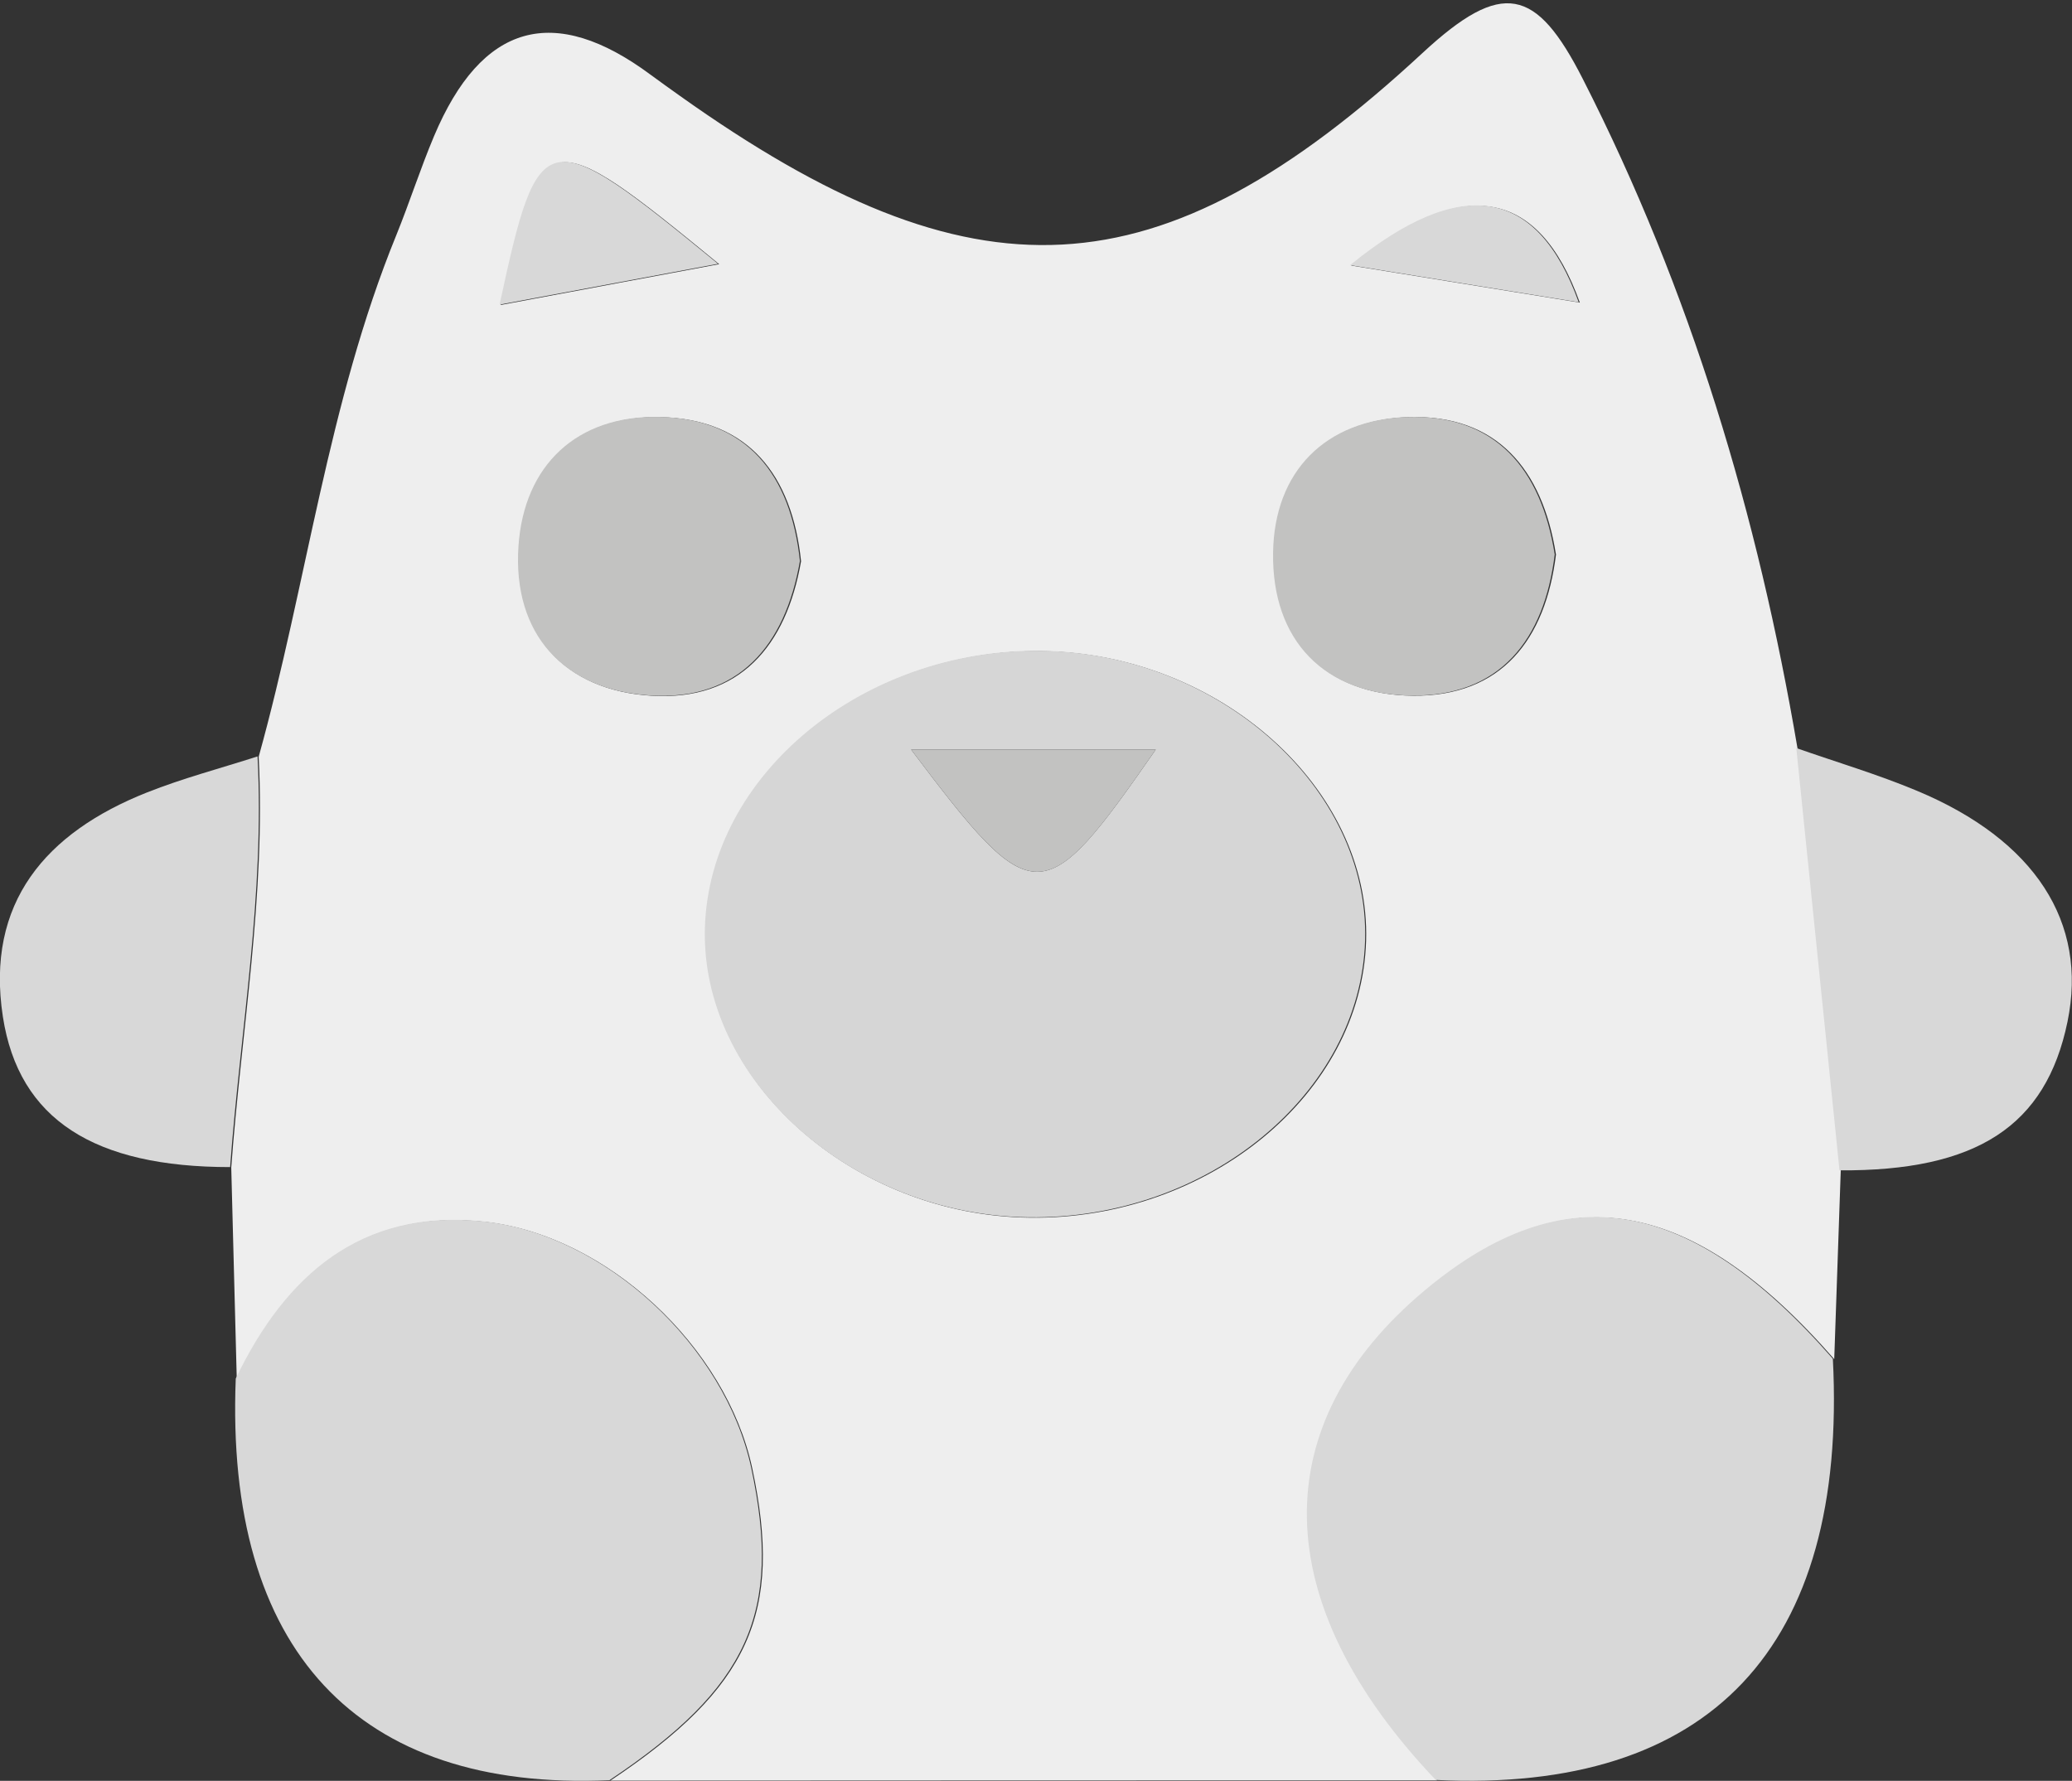 <?xml version="1.0" encoding="UTF-8"?>
<svg id="Layer_1" data-name="Layer 1" xmlns="http://www.w3.org/2000/svg" viewBox="0 0 165.49 142.24">
  <rect x="0" y="0" width="165.49" height="142.24" fill="#333333" stroke="none"/>
  <defs>
    <style>
      .cls-1 {
        fill: #d6d6d6;
      }

      .cls-1, .cls-2, .cls-3, .cls-4 {
        stroke-width: 0px;
      }

      .cls-2 {
        fill: #c2c2c1;
      }

      .cls-3 {
        fill: #eee;
      }

      .cls-4 {
        fill: #d8d8d8;
      }
    </style>
  </defs>
  <path class="cls-3" d="M114.76,142.2c-22,0-44,.01-66,.02,11.1-7.41,13.8-13.37,11.32-24.95-2.07-9.67-11.65-18.68-21.46-19.69-9.71-.99-15.73,4.29-19.71,12.56-.15-5.63-.29-11.26-.44-16.89.81-10.93,2.76-21.78,2.19-32.8,3.85-13.84,5.52-28.25,10.99-41.66,1.06-2.61,1.92-5.31,3.01-7.9q5.7-13.55,17.33-4.9c.76.56,1.52,1.1,2.29,1.65,23.46,16.69,38.21,16.17,59.35-3.42,6.36-5.89,9.07-5.21,12.78,2.07,8.64,16.95,13.99,34.85,17.16,53.5,1.15,11.24,2.3,22.48,3.45,33.72-.17,5.02-.35,10.04-.52,15.05-11.39-13.03-21.47-14.74-32.54-5.51-12.91,10.76-12.61,25.02.82,39.15ZM82.24,97.26c14.26.19,26.51-9.9,26.87-22.12.36-12.17-11.69-22.94-25.86-23.13-14.26-.19-26.51,9.9-26.87,22.12-.36,12.17,11.69,22.95,25.86,23.13ZM63.98,44.83c-.72-6.88-4.2-11.38-11.26-11.51-6.55-.12-10.78,3.85-11.22,10.32-.48,7.01,3.59,11.51,10.52,11.93,7.05.44,10.78-3.97,11.96-10.74ZM124.27,44.27c-1.08-6.8-4.73-11.19-11.8-10.95-6.5.23-10.6,4.31-10.69,10.85-.1,7.01,4.09,11.33,11.07,11.4,7.06.07,10.59-4.46,11.43-11.31ZM57.44,21.1c-13.88-11.39-14.3-11.3-17.45,3.26,5.66-1.06,11.1-2.07,17.45-3.26ZM107.92,21.21c6.59,1.07,12.15,1.97,18.26,2.96q-4.96-13.81-18.26-2.96Z"/>
  <path class="cls-4" d="M114.67,142.17c-13.43-14.13-13.73-28.39-.82-39.15,11.08-9.23,21.16-7.52,32.54,5.51,1.18,23.07-9.8,34.71-31.73,33.64Z"/>
  <path class="cls-4" d="M18.83,110.11c3.98-8.27,10-13.55,19.71-12.56,9.81,1,19.38,10.02,21.46,19.69,2.48,11.58-.22,17.54-11.32,24.95-20.16.91-30.71-10.42-29.85-32.08Z"/>
  <path class="cls-4" d="M146.92,93.47c-1.15-11.24-2.3-22.48-3.45-33.72,3.22,1.13,6.5,2.1,9.63,3.41,9.44,3.94,13.67,10.52,12.03,18.45-1.72,8.34-7.26,11.94-18.22,11.87Z"/>
  <path class="cls-4" d="M20.57,60.42c.58,11.02-1.38,21.87-2.19,32.8-10.81,0-16.88-3.77-18.15-12.01-1.4-9.12,3.44-14.71,11.5-17.91,2.87-1.14,5.88-1.93,8.83-2.88Z"/>
  <path class="cls-1" d="M82.16,97.23c-14.17-.18-26.21-10.96-25.86-23.13.36-12.22,12.61-22.3,26.87-22.12,14.17.18,26.21,10.96,25.86,23.13-.36,12.22-12.61,22.31-26.87,22.12ZM72.77,59.87c9.82,13.02,10.5,13.01,19.54,0h-19.54Z"/>
  <path class="cls-2" d="M63.89,44.81c-1.18,6.77-4.91,11.18-11.96,10.74-6.92-.43-11-4.92-10.52-11.93.44-6.47,4.66-10.45,11.22-10.32,7.06.13,10.53,4.64,11.26,11.51Z"/>
  <path class="cls-2" d="M124.18,44.25c-.83,6.85-4.37,11.38-11.43,11.31-6.98-.07-11.17-4.4-11.07-11.4.09-6.54,4.2-10.63,10.69-10.85,7.07-.24,10.72,4.15,11.8,10.95Z"/>
  <path class="cls-4" d="M57.35,21.07c-6.35,1.18-11.79,2.2-17.45,3.26,3.15-14.56,3.57-14.65,17.45-3.26Z"/>
  <path class="cls-4" d="M107.83,21.18q13.29-10.85,18.26,2.96c-6.11-.99-11.67-1.89-18.26-2.96Z"/>
  <path class="cls-2" d="M72.77,59.87h19.54c-9.03,13.01-9.72,13.02-19.54,0Z"/>
</svg>